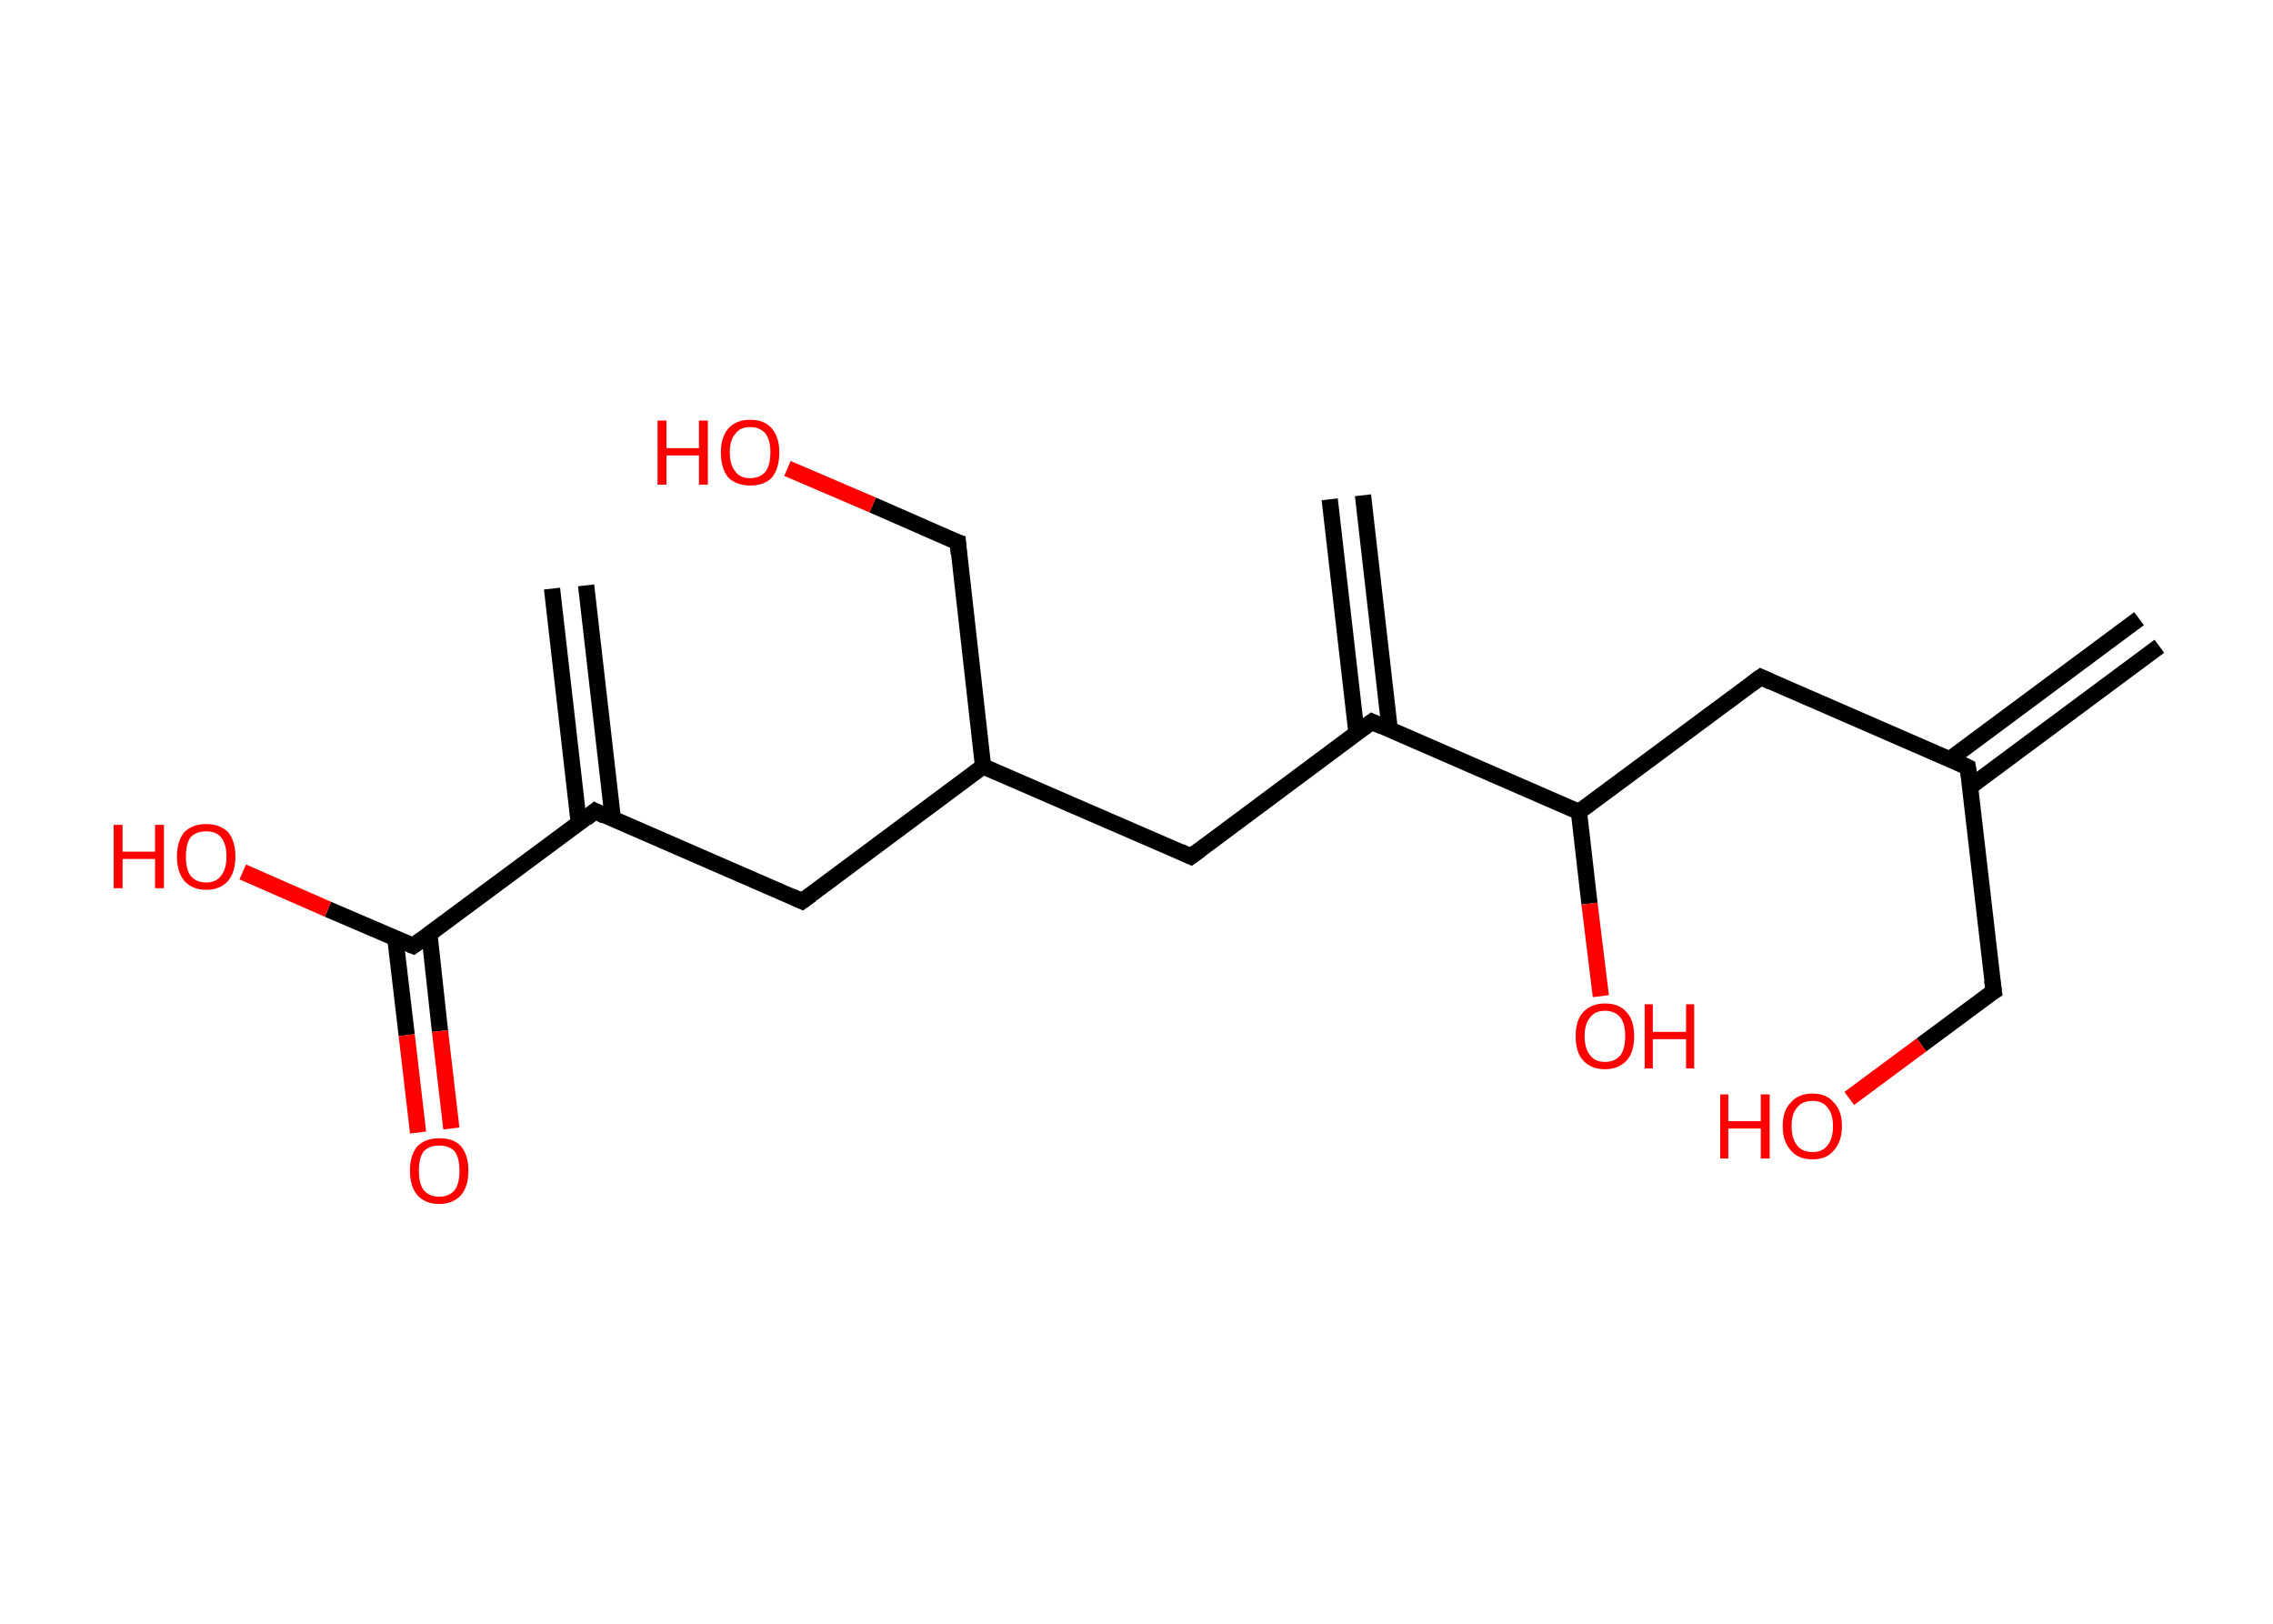 <?xml version='1.0' encoding='ASCII' standalone='yes'?>
<svg xmlns="http://www.w3.org/2000/svg" xmlns:rdkit="http://www.rdkit.org/xml" xmlns:xlink="http://www.w3.org/1999/xlink" version="1.1" baseProfile="full" xml:space="preserve" width="280px" height="200px" viewBox="0 0 280 200">
<!-- END OF HEADER -->
<rect style="opacity:1.0;fill:#FFFFFF;stroke:none" width="280.0" height="200.0" x="0.0" y="0.0"> </rect>
<path class="bond-0 atom-0 atom-1" d="M 266.0,79.6 L 242.7,96.9" style="fill:none;fill-rule:evenodd;stroke:#000000;stroke-width:2.0px;stroke-linecap:butt;stroke-linejoin:miter;stroke-opacity:1"/>
<path class="bond-0 atom-0 atom-1" d="M 263.5,76.2 L 240.2,93.5" style="fill:none;fill-rule:evenodd;stroke:#000000;stroke-width:2.0px;stroke-linecap:butt;stroke-linejoin:miter;stroke-opacity:1"/>
<path class="bond-1 atom-1 atom-2" d="M 242.4,94.5 L 245.6,122.1" style="fill:none;fill-rule:evenodd;stroke:#000000;stroke-width:2.0px;stroke-linecap:butt;stroke-linejoin:miter;stroke-opacity:1"/>
<path class="bond-2 atom-2 atom-3" d="M 245.6,122.1 L 236.7,128.7" style="fill:none;fill-rule:evenodd;stroke:#000000;stroke-width:2.0px;stroke-linecap:butt;stroke-linejoin:miter;stroke-opacity:1"/>
<path class="bond-2 atom-2 atom-3" d="M 236.7,128.7 L 227.8,135.3" style="fill:none;fill-rule:evenodd;stroke:#FF0000;stroke-width:2.0px;stroke-linecap:butt;stroke-linejoin:miter;stroke-opacity:1"/>
<path class="bond-3 atom-1 atom-4" d="M 242.4,94.5 L 216.9,83.4" style="fill:none;fill-rule:evenodd;stroke:#000000;stroke-width:2.0px;stroke-linecap:butt;stroke-linejoin:miter;stroke-opacity:1"/>
<path class="bond-4 atom-4 atom-5" d="M 216.9,83.4 L 194.5,100.0" style="fill:none;fill-rule:evenodd;stroke:#000000;stroke-width:2.0px;stroke-linecap:butt;stroke-linejoin:miter;stroke-opacity:1"/>
<path class="bond-5 atom-5 atom-6" d="M 194.5,100.0 L 195.8,111.3" style="fill:none;fill-rule:evenodd;stroke:#000000;stroke-width:2.0px;stroke-linecap:butt;stroke-linejoin:miter;stroke-opacity:1"/>
<path class="bond-5 atom-5 atom-6" d="M 195.8,111.3 L 197.2,122.7" style="fill:none;fill-rule:evenodd;stroke:#FF0000;stroke-width:2.0px;stroke-linecap:butt;stroke-linejoin:miter;stroke-opacity:1"/>
<path class="bond-6 atom-5 atom-7" d="M 194.5,100.0 L 169.0,88.9" style="fill:none;fill-rule:evenodd;stroke:#000000;stroke-width:2.0px;stroke-linecap:butt;stroke-linejoin:miter;stroke-opacity:1"/>
<path class="bond-7 atom-7 atom-8" d="M 171.2,89.9 L 167.9,61.0" style="fill:none;fill-rule:evenodd;stroke:#000000;stroke-width:2.0px;stroke-linecap:butt;stroke-linejoin:miter;stroke-opacity:1"/>
<path class="bond-7 atom-7 atom-8" d="M 167.1,90.3 L 163.8,61.5" style="fill:none;fill-rule:evenodd;stroke:#000000;stroke-width:2.0px;stroke-linecap:butt;stroke-linejoin:miter;stroke-opacity:1"/>
<path class="bond-8 atom-7 atom-9" d="M 169.0,88.9 L 146.7,105.5" style="fill:none;fill-rule:evenodd;stroke:#000000;stroke-width:2.0px;stroke-linecap:butt;stroke-linejoin:miter;stroke-opacity:1"/>
<path class="bond-9 atom-9 atom-10" d="M 146.7,105.5 L 121.1,94.4" style="fill:none;fill-rule:evenodd;stroke:#000000;stroke-width:2.0px;stroke-linecap:butt;stroke-linejoin:miter;stroke-opacity:1"/>
<path class="bond-10 atom-10 atom-11" d="M 121.1,94.4 L 118.0,66.8" style="fill:none;fill-rule:evenodd;stroke:#000000;stroke-width:2.0px;stroke-linecap:butt;stroke-linejoin:miter;stroke-opacity:1"/>
<path class="bond-11 atom-11 atom-12" d="M 118.0,66.8 L 107.5,62.2" style="fill:none;fill-rule:evenodd;stroke:#000000;stroke-width:2.0px;stroke-linecap:butt;stroke-linejoin:miter;stroke-opacity:1"/>
<path class="bond-11 atom-11 atom-12" d="M 107.5,62.2 L 97.0,57.7" style="fill:none;fill-rule:evenodd;stroke:#FF0000;stroke-width:2.0px;stroke-linecap:butt;stroke-linejoin:miter;stroke-opacity:1"/>
<path class="bond-12 atom-10 atom-13" d="M 121.1,94.4 L 98.8,111.0" style="fill:none;fill-rule:evenodd;stroke:#000000;stroke-width:2.0px;stroke-linecap:butt;stroke-linejoin:miter;stroke-opacity:1"/>
<path class="bond-13 atom-13 atom-14" d="M 98.8,111.0 L 73.3,99.9" style="fill:none;fill-rule:evenodd;stroke:#000000;stroke-width:2.0px;stroke-linecap:butt;stroke-linejoin:miter;stroke-opacity:1"/>
<path class="bond-14 atom-14 atom-15" d="M 75.5,100.9 L 72.2,72.1" style="fill:none;fill-rule:evenodd;stroke:#000000;stroke-width:2.0px;stroke-linecap:butt;stroke-linejoin:miter;stroke-opacity:1"/>
<path class="bond-14 atom-14 atom-15" d="M 71.3,101.4 L 68.0,72.5" style="fill:none;fill-rule:evenodd;stroke:#000000;stroke-width:2.0px;stroke-linecap:butt;stroke-linejoin:miter;stroke-opacity:1"/>
<path class="bond-15 atom-14 atom-16" d="M 73.3,99.9 L 50.9,116.5" style="fill:none;fill-rule:evenodd;stroke:#000000;stroke-width:2.0px;stroke-linecap:butt;stroke-linejoin:miter;stroke-opacity:1"/>
<path class="bond-16 atom-16 atom-17" d="M 48.7,115.6 L 50.1,127.5" style="fill:none;fill-rule:evenodd;stroke:#000000;stroke-width:2.0px;stroke-linecap:butt;stroke-linejoin:miter;stroke-opacity:1"/>
<path class="bond-16 atom-16 atom-17" d="M 50.1,127.5 L 51.5,139.5" style="fill:none;fill-rule:evenodd;stroke:#FF0000;stroke-width:2.0px;stroke-linecap:butt;stroke-linejoin:miter;stroke-opacity:1"/>
<path class="bond-16 atom-16 atom-17" d="M 52.9,115.1 L 54.2,127.0" style="fill:none;fill-rule:evenodd;stroke:#000000;stroke-width:2.0px;stroke-linecap:butt;stroke-linejoin:miter;stroke-opacity:1"/>
<path class="bond-16 atom-16 atom-17" d="M 54.2,127.0 L 55.6,139.0" style="fill:none;fill-rule:evenodd;stroke:#FF0000;stroke-width:2.0px;stroke-linecap:butt;stroke-linejoin:miter;stroke-opacity:1"/>
<path class="bond-17 atom-16 atom-18" d="M 50.9,116.5 L 40.4,112.0" style="fill:none;fill-rule:evenodd;stroke:#000000;stroke-width:2.0px;stroke-linecap:butt;stroke-linejoin:miter;stroke-opacity:1"/>
<path class="bond-17 atom-16 atom-18" d="M 40.4,112.0 L 29.9,107.4" style="fill:none;fill-rule:evenodd;stroke:#FF0000;stroke-width:2.0px;stroke-linecap:butt;stroke-linejoin:miter;stroke-opacity:1"/>
<path d="M 242.6,95.8 L 242.4,94.5 L 241.1,93.9" style="fill:none;stroke:#000000;stroke-width:2.0px;stroke-linecap:butt;stroke-linejoin:miter;stroke-opacity:1;"/>
<path d="M 245.4,120.7 L 245.6,122.1 L 245.1,122.4" style="fill:none;stroke:#000000;stroke-width:2.0px;stroke-linecap:butt;stroke-linejoin:miter;stroke-opacity:1;"/>
<path d="M 218.2,84.0 L 216.9,83.4 L 215.8,84.2" style="fill:none;stroke:#000000;stroke-width:2.0px;stroke-linecap:butt;stroke-linejoin:miter;stroke-opacity:1;"/>
<path d="M 170.3,89.5 L 169.0,88.9 L 167.9,89.7" style="fill:none;stroke:#000000;stroke-width:2.0px;stroke-linecap:butt;stroke-linejoin:miter;stroke-opacity:1;"/>
<path d="M 147.8,104.7 L 146.7,105.5 L 145.4,104.9" style="fill:none;stroke:#000000;stroke-width:2.0px;stroke-linecap:butt;stroke-linejoin:miter;stroke-opacity:1;"/>
<path d="M 118.1,68.2 L 118.0,66.8 L 117.4,66.6" style="fill:none;stroke:#000000;stroke-width:2.0px;stroke-linecap:butt;stroke-linejoin:miter;stroke-opacity:1;"/>
<path d="M 99.9,110.2 L 98.8,111.0 L 97.5,110.4" style="fill:none;stroke:#000000;stroke-width:2.0px;stroke-linecap:butt;stroke-linejoin:miter;stroke-opacity:1;"/>
<path d="M 74.5,100.5 L 73.3,99.9 L 72.2,100.8" style="fill:none;stroke:#000000;stroke-width:2.0px;stroke-linecap:butt;stroke-linejoin:miter;stroke-opacity:1;"/>
<path d="M 52.0,115.7 L 50.9,116.5 L 50.4,116.3" style="fill:none;stroke:#000000;stroke-width:2.0px;stroke-linecap:butt;stroke-linejoin:miter;stroke-opacity:1;"/>
<path class="atom-3" d="M 211.9 134.8 L 212.9 134.8 L 212.9 138.1 L 216.9 138.1 L 216.9 134.8 L 218.0 134.8 L 218.0 142.7 L 216.9 142.7 L 216.9 139.0 L 212.9 139.0 L 212.9 142.7 L 211.9 142.7 L 211.9 134.8 " fill="#FF0000"/>
<path class="atom-3" d="M 219.6 138.7 Q 219.6 136.8, 220.6 135.8 Q 221.5 134.7, 223.3 134.7 Q 225.0 134.7, 225.9 135.8 Q 226.9 136.8, 226.9 138.7 Q 226.9 140.6, 225.9 141.7 Q 225.0 142.8, 223.3 142.8 Q 221.5 142.8, 220.6 141.7 Q 219.6 140.6, 219.6 138.7 M 223.3 141.9 Q 224.5 141.9, 225.1 141.1 Q 225.8 140.3, 225.8 138.7 Q 225.8 137.2, 225.1 136.4 Q 224.5 135.6, 223.3 135.6 Q 222.0 135.6, 221.4 136.4 Q 220.7 137.1, 220.7 138.7 Q 220.7 140.3, 221.4 141.1 Q 222.0 141.9, 223.3 141.9 " fill="#FF0000"/>
<path class="atom-6" d="M 194.1 127.6 Q 194.1 125.7, 195.0 124.7 Q 196.0 123.6, 197.7 123.6 Q 199.5 123.6, 200.4 124.7 Q 201.3 125.7, 201.3 127.6 Q 201.3 129.6, 200.4 130.6 Q 199.4 131.7, 197.7 131.7 Q 196.0 131.7, 195.0 130.6 Q 194.1 129.6, 194.1 127.6 M 197.7 130.8 Q 198.9 130.8, 199.6 130.0 Q 200.2 129.2, 200.2 127.6 Q 200.2 126.1, 199.6 125.3 Q 198.9 124.5, 197.7 124.5 Q 196.5 124.5, 195.9 125.3 Q 195.2 126.1, 195.2 127.6 Q 195.2 129.2, 195.9 130.0 Q 196.5 130.8, 197.7 130.8 " fill="#FF0000"/>
<path class="atom-6" d="M 202.6 123.7 L 203.6 123.7 L 203.6 127.1 L 207.7 127.1 L 207.7 123.7 L 208.7 123.7 L 208.7 131.6 L 207.7 131.6 L 207.7 128.0 L 203.6 128.0 L 203.6 131.6 L 202.6 131.6 L 202.6 123.7 " fill="#FF0000"/>
<path class="atom-12" d="M 81.0 51.8 L 82.1 51.8 L 82.1 55.2 L 86.1 55.2 L 86.1 51.8 L 87.2 51.8 L 87.2 59.7 L 86.1 59.7 L 86.1 56.1 L 82.1 56.1 L 82.1 59.7 L 81.0 59.7 L 81.0 51.8 " fill="#FF0000"/>
<path class="atom-12" d="M 88.8 55.7 Q 88.8 53.9, 89.7 52.8 Q 90.7 51.7, 92.4 51.7 Q 94.2 51.7, 95.1 52.8 Q 96.0 53.9, 96.0 55.7 Q 96.0 57.7, 95.1 58.8 Q 94.2 59.8, 92.4 59.8 Q 90.7 59.8, 89.7 58.8 Q 88.8 57.7, 88.8 55.7 M 92.4 58.9 Q 93.6 58.9, 94.3 58.1 Q 94.9 57.3, 94.9 55.7 Q 94.9 54.2, 94.3 53.4 Q 93.6 52.6, 92.4 52.6 Q 91.2 52.6, 90.6 53.4 Q 89.9 54.2, 89.9 55.7 Q 89.9 57.3, 90.6 58.1 Q 91.2 58.9, 92.4 58.9 " fill="#FF0000"/>
<path class="atom-17" d="M 50.5 144.2 Q 50.5 142.3, 51.4 141.2 Q 52.4 140.2, 54.1 140.2 Q 55.9 140.2, 56.8 141.2 Q 57.7 142.3, 57.7 144.2 Q 57.7 146.1, 56.8 147.2 Q 55.8 148.3, 54.1 148.3 Q 52.4 148.3, 51.4 147.2 Q 50.5 146.1, 50.5 144.2 M 54.1 147.4 Q 55.3 147.4, 56.0 146.6 Q 56.6 145.8, 56.6 144.2 Q 56.6 142.6, 56.0 141.8 Q 55.3 141.1, 54.1 141.1 Q 52.9 141.1, 52.2 141.8 Q 51.6 142.6, 51.6 144.2 Q 51.6 145.8, 52.2 146.6 Q 52.9 147.4, 54.1 147.4 " fill="#FF0000"/>
<path class="atom-18" d="M 14.0 101.6 L 15.1 101.6 L 15.1 104.9 L 19.1 104.9 L 19.1 101.6 L 20.2 101.6 L 20.2 109.4 L 19.1 109.4 L 19.1 105.8 L 15.1 105.8 L 15.1 109.4 L 14.0 109.4 L 14.0 101.6 " fill="#FF0000"/>
<path class="atom-18" d="M 21.8 105.5 Q 21.8 103.6, 22.7 102.5 Q 23.7 101.5, 25.4 101.5 Q 27.1 101.5, 28.1 102.5 Q 29.0 103.6, 29.0 105.5 Q 29.0 107.4, 28.1 108.5 Q 27.1 109.6, 25.4 109.6 Q 23.7 109.6, 22.7 108.5 Q 21.8 107.4, 21.8 105.5 M 25.4 108.7 Q 26.6 108.7, 27.2 107.9 Q 27.9 107.1, 27.9 105.5 Q 27.9 103.9, 27.2 103.1 Q 26.6 102.4, 25.4 102.4 Q 24.2 102.4, 23.5 103.1 Q 22.9 103.9, 22.9 105.5 Q 22.9 107.1, 23.5 107.9 Q 24.2 108.7, 25.4 108.7 " fill="#FF0000"/>
</svg>
